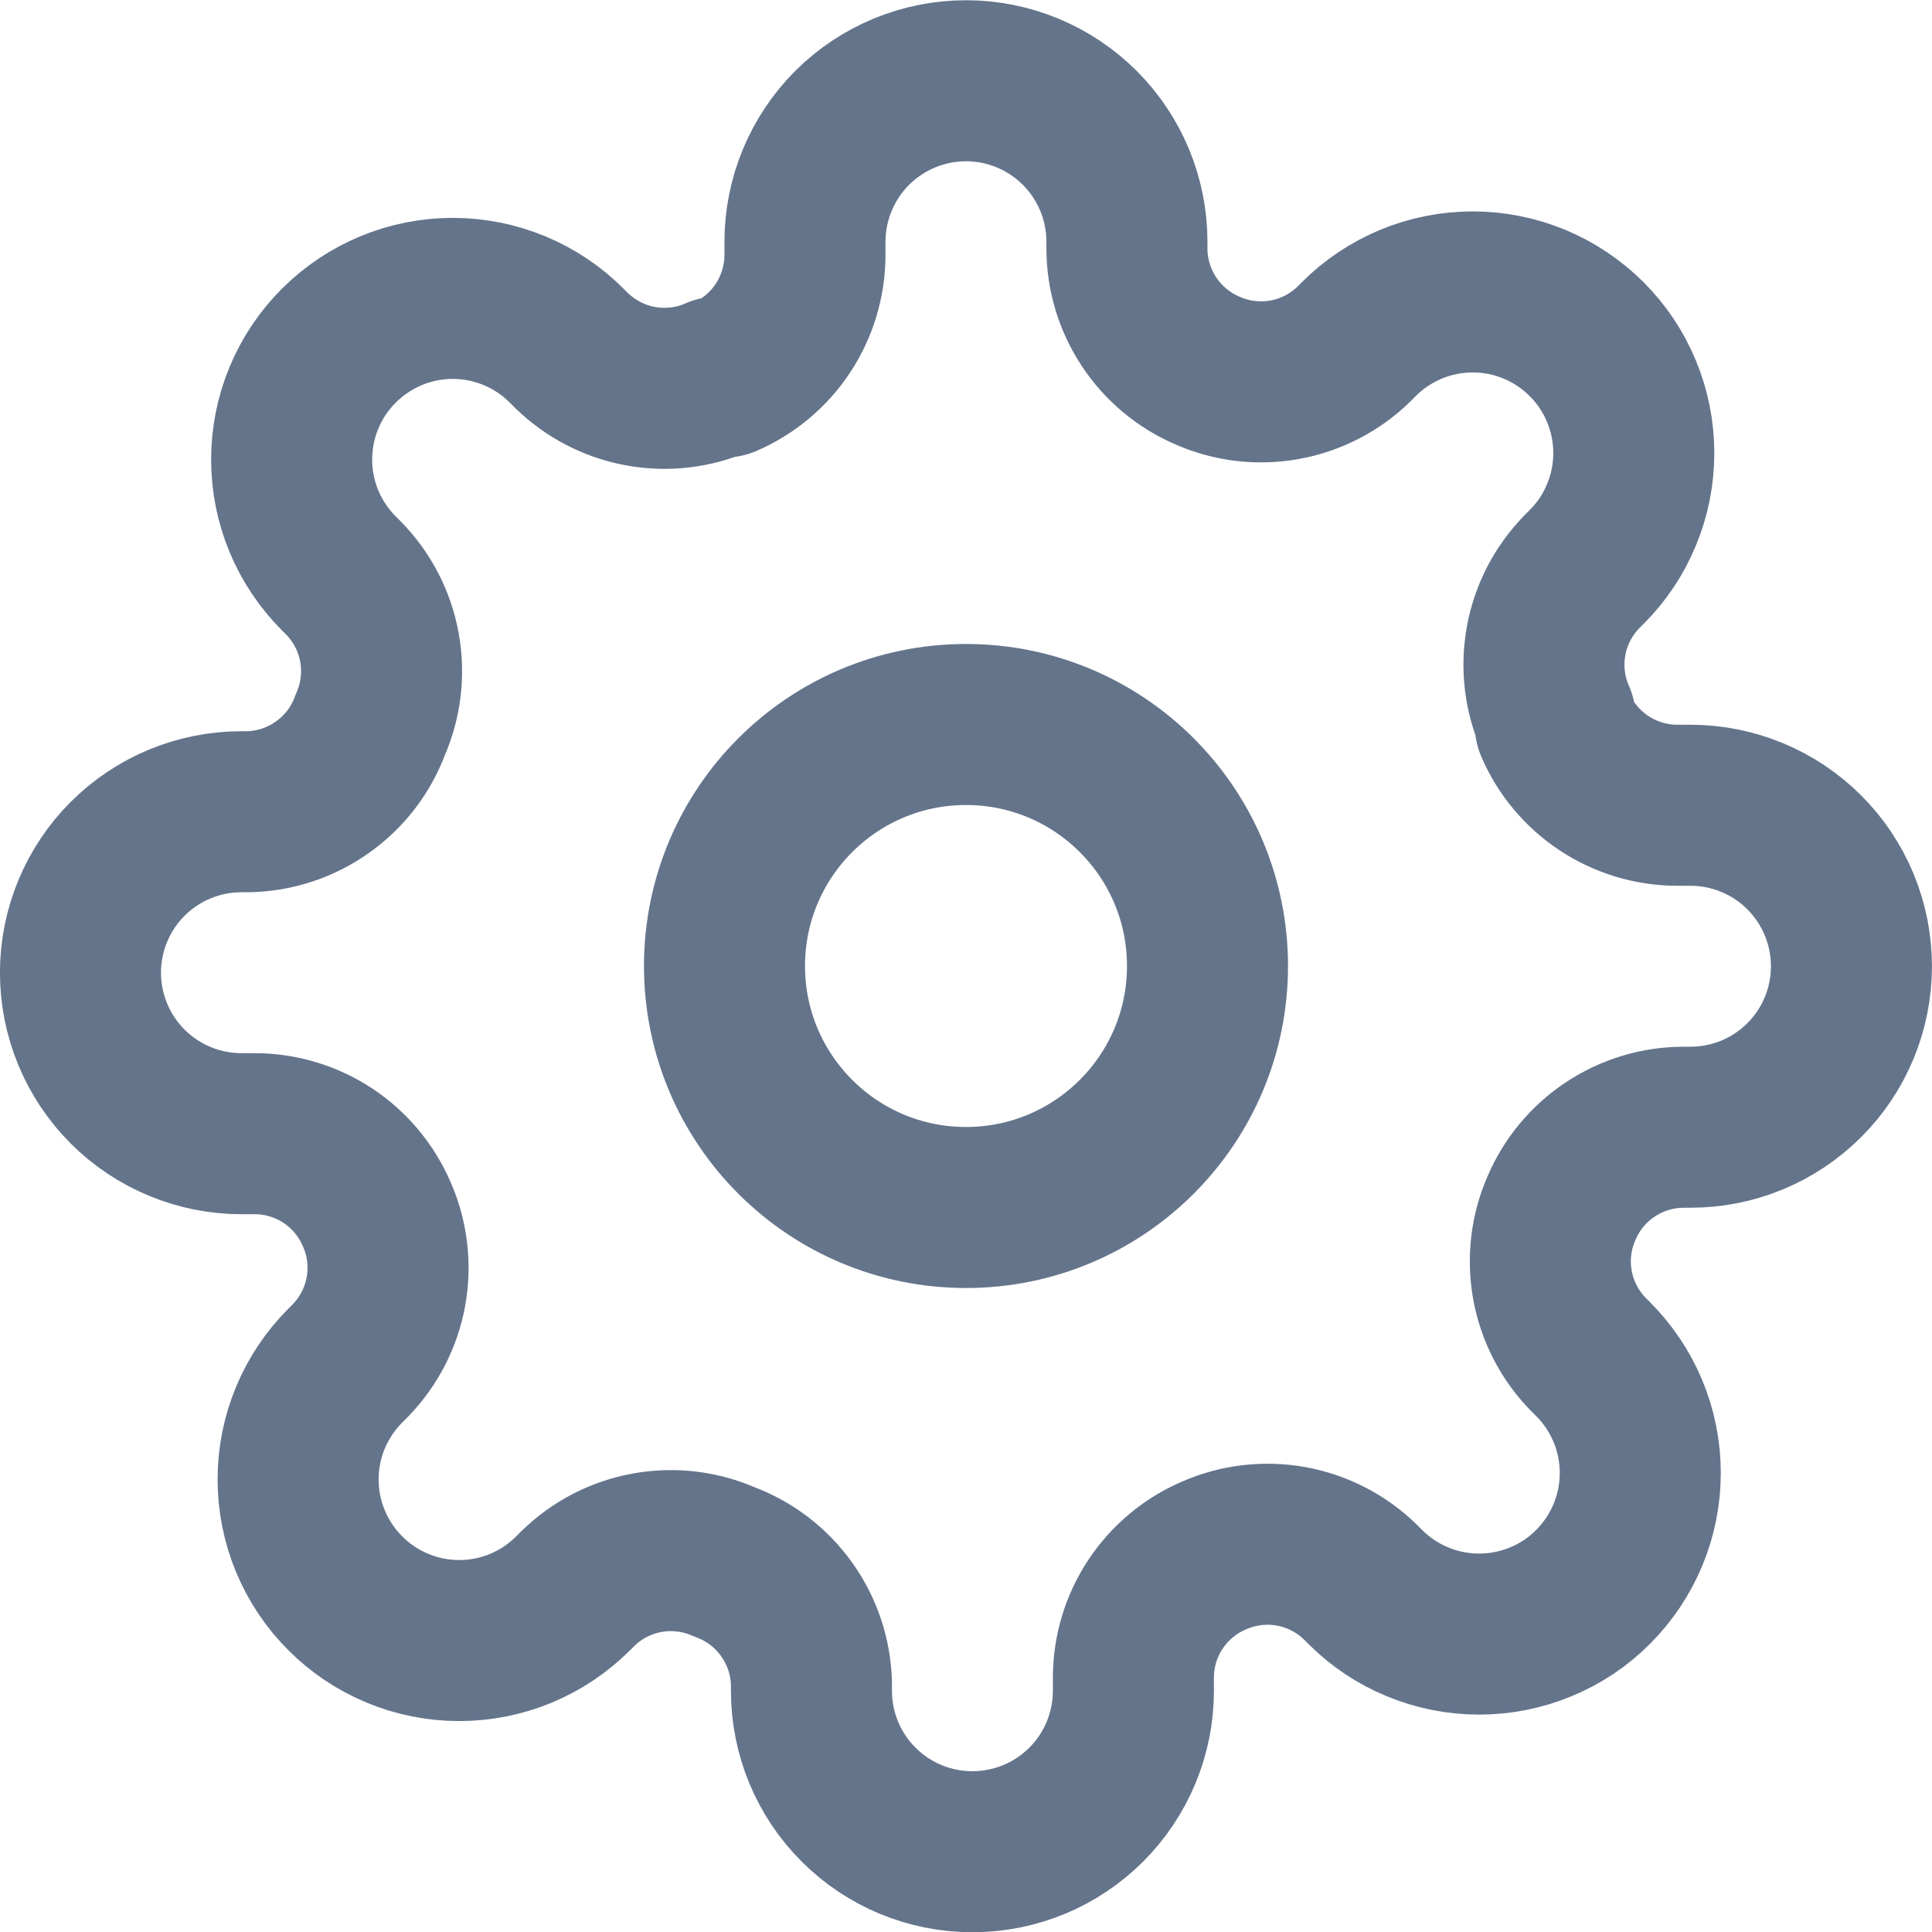 <svg width="20" height="20" viewBox="0 0 20 20" fill="none" xmlns="http://www.w3.org/2000/svg">
<g id="fi:settings" clip-path="url(#clip0_4362_17900)">
<path id="Vector" d="M10 12.5C11.381 12.5 12.5 11.381 12.5 10C12.5 8.619 11.381 7.5 10 7.5C8.619 7.5 7.5 8.619 7.5 10C7.5 11.381 8.619 12.5 10 12.5Z" stroke="#64748B" stroke-width="1.667" stroke-linecap="round" stroke-linejoin="round"/>
<path id="Vector_2" d="M16.166 12.503C16.055 12.754 16.022 13.033 16.071 13.303C16.12 13.573 16.249 13.823 16.441 14.019L16.491 14.069C16.646 14.224 16.769 14.408 16.853 14.61C16.937 14.812 16.98 15.029 16.98 15.248C16.98 15.467 16.937 15.684 16.853 15.887C16.769 16.089 16.646 16.273 16.491 16.428C16.337 16.583 16.153 16.706 15.95 16.789C15.748 16.873 15.531 16.916 15.312 16.916C15.093 16.916 14.876 16.873 14.674 16.789C14.472 16.706 14.288 16.583 14.133 16.428L14.083 16.378C13.887 16.186 13.637 16.057 13.367 16.008C13.097 15.959 12.818 15.992 12.566 16.103C12.32 16.208 12.11 16.384 11.962 16.607C11.813 16.831 11.734 17.093 11.733 17.361V17.503C11.733 17.945 11.557 18.369 11.245 18.681C10.932 18.994 10.508 19.169 10.066 19.169C9.624 19.169 9.2 18.994 8.888 18.681C8.575 18.369 8.4 17.945 8.4 17.503V17.428C8.393 17.152 8.304 16.884 8.143 16.66C7.983 16.435 7.759 16.265 7.5 16.169C7.248 16.058 6.97 16.025 6.699 16.074C6.429 16.123 6.179 16.252 5.983 16.444L5.933 16.494C5.778 16.649 5.594 16.772 5.392 16.856C5.19 16.94 4.973 16.983 4.754 16.983C4.535 16.983 4.318 16.94 4.116 16.856C3.913 16.772 3.729 16.649 3.575 16.494C3.42 16.34 3.297 16.156 3.213 15.953C3.129 15.751 3.086 15.534 3.086 15.315C3.086 15.096 3.129 14.879 3.213 14.677C3.297 14.475 3.42 14.291 3.575 14.136L3.625 14.086C3.817 13.889 3.946 13.64 3.995 13.37C4.044 13.099 4.011 12.821 3.9 12.569C3.794 12.323 3.619 12.113 3.395 11.964C3.171 11.816 2.909 11.737 2.641 11.736H2.5C2.058 11.736 1.634 11.56 1.321 11.248C1.009 10.935 0.833 10.511 0.833 10.069C0.833 9.627 1.009 9.203 1.321 8.891C1.634 8.578 2.058 8.403 2.5 8.403H2.575C2.85 8.396 3.118 8.307 3.342 8.146C3.567 7.986 3.738 7.762 3.833 7.503C3.944 7.251 3.977 6.972 3.928 6.702C3.879 6.432 3.75 6.182 3.558 5.986L3.508 5.936C3.353 5.781 3.23 5.597 3.146 5.395C3.062 5.193 3.019 4.976 3.019 4.757C3.019 4.538 3.062 4.321 3.146 4.119C3.23 3.916 3.353 3.732 3.508 3.578C3.663 3.423 3.847 3.3 4.049 3.216C4.251 3.132 4.468 3.089 4.687 3.089C4.906 3.089 5.123 3.132 5.325 3.216C5.528 3.3 5.712 3.423 5.866 3.578L5.916 3.628C6.113 3.82 6.362 3.949 6.633 3.998C6.903 4.047 7.182 4.014 7.433 3.903H7.5C7.746 3.797 7.956 3.622 8.104 3.398C8.252 3.174 8.332 2.912 8.333 2.644V2.503C8.333 2.061 8.509 1.637 8.821 1.324C9.134 1.012 9.558 0.836 10 0.836C10.442 0.836 10.866 1.012 11.178 1.324C11.491 1.637 11.666 2.061 11.666 2.503V2.578C11.667 2.846 11.747 3.108 11.895 3.331C12.043 3.555 12.253 3.73 12.5 3.836C12.751 3.947 13.03 3.98 13.3 3.931C13.57 3.882 13.82 3.753 14.016 3.561L14.066 3.511C14.221 3.356 14.405 3.233 14.607 3.149C14.81 3.065 15.027 3.022 15.245 3.022C15.464 3.022 15.681 3.065 15.884 3.149C16.086 3.233 16.27 3.356 16.425 3.511C16.58 3.666 16.703 3.85 16.786 4.052C16.87 4.254 16.913 4.471 16.913 4.69C16.913 4.909 16.87 5.126 16.786 5.328C16.703 5.531 16.58 5.714 16.425 5.869L16.375 5.919C16.183 6.116 16.054 6.365 16.005 6.635C15.956 6.906 15.989 7.185 16.1 7.436V7.503C16.205 7.749 16.381 7.959 16.604 8.107C16.828 8.255 17.09 8.335 17.358 8.336H17.5C17.942 8.336 18.366 8.512 18.678 8.824C18.991 9.137 19.166 9.561 19.166 10.003C19.166 10.445 18.991 10.869 18.678 11.181C18.366 11.494 17.942 11.669 17.5 11.669H17.425C17.157 11.67 16.895 11.75 16.671 11.898C16.447 12.046 16.272 12.256 16.166 12.503V12.503Z" stroke="#64748B" stroke-width="1.667" stroke-linecap="round" stroke-linejoin="round"/>
</g>
<defs>
<clipPath id="clip0_4362_17900">
<rect width="20" height="20" fill="white"/>
</clipPath>
</defs>
</svg>
